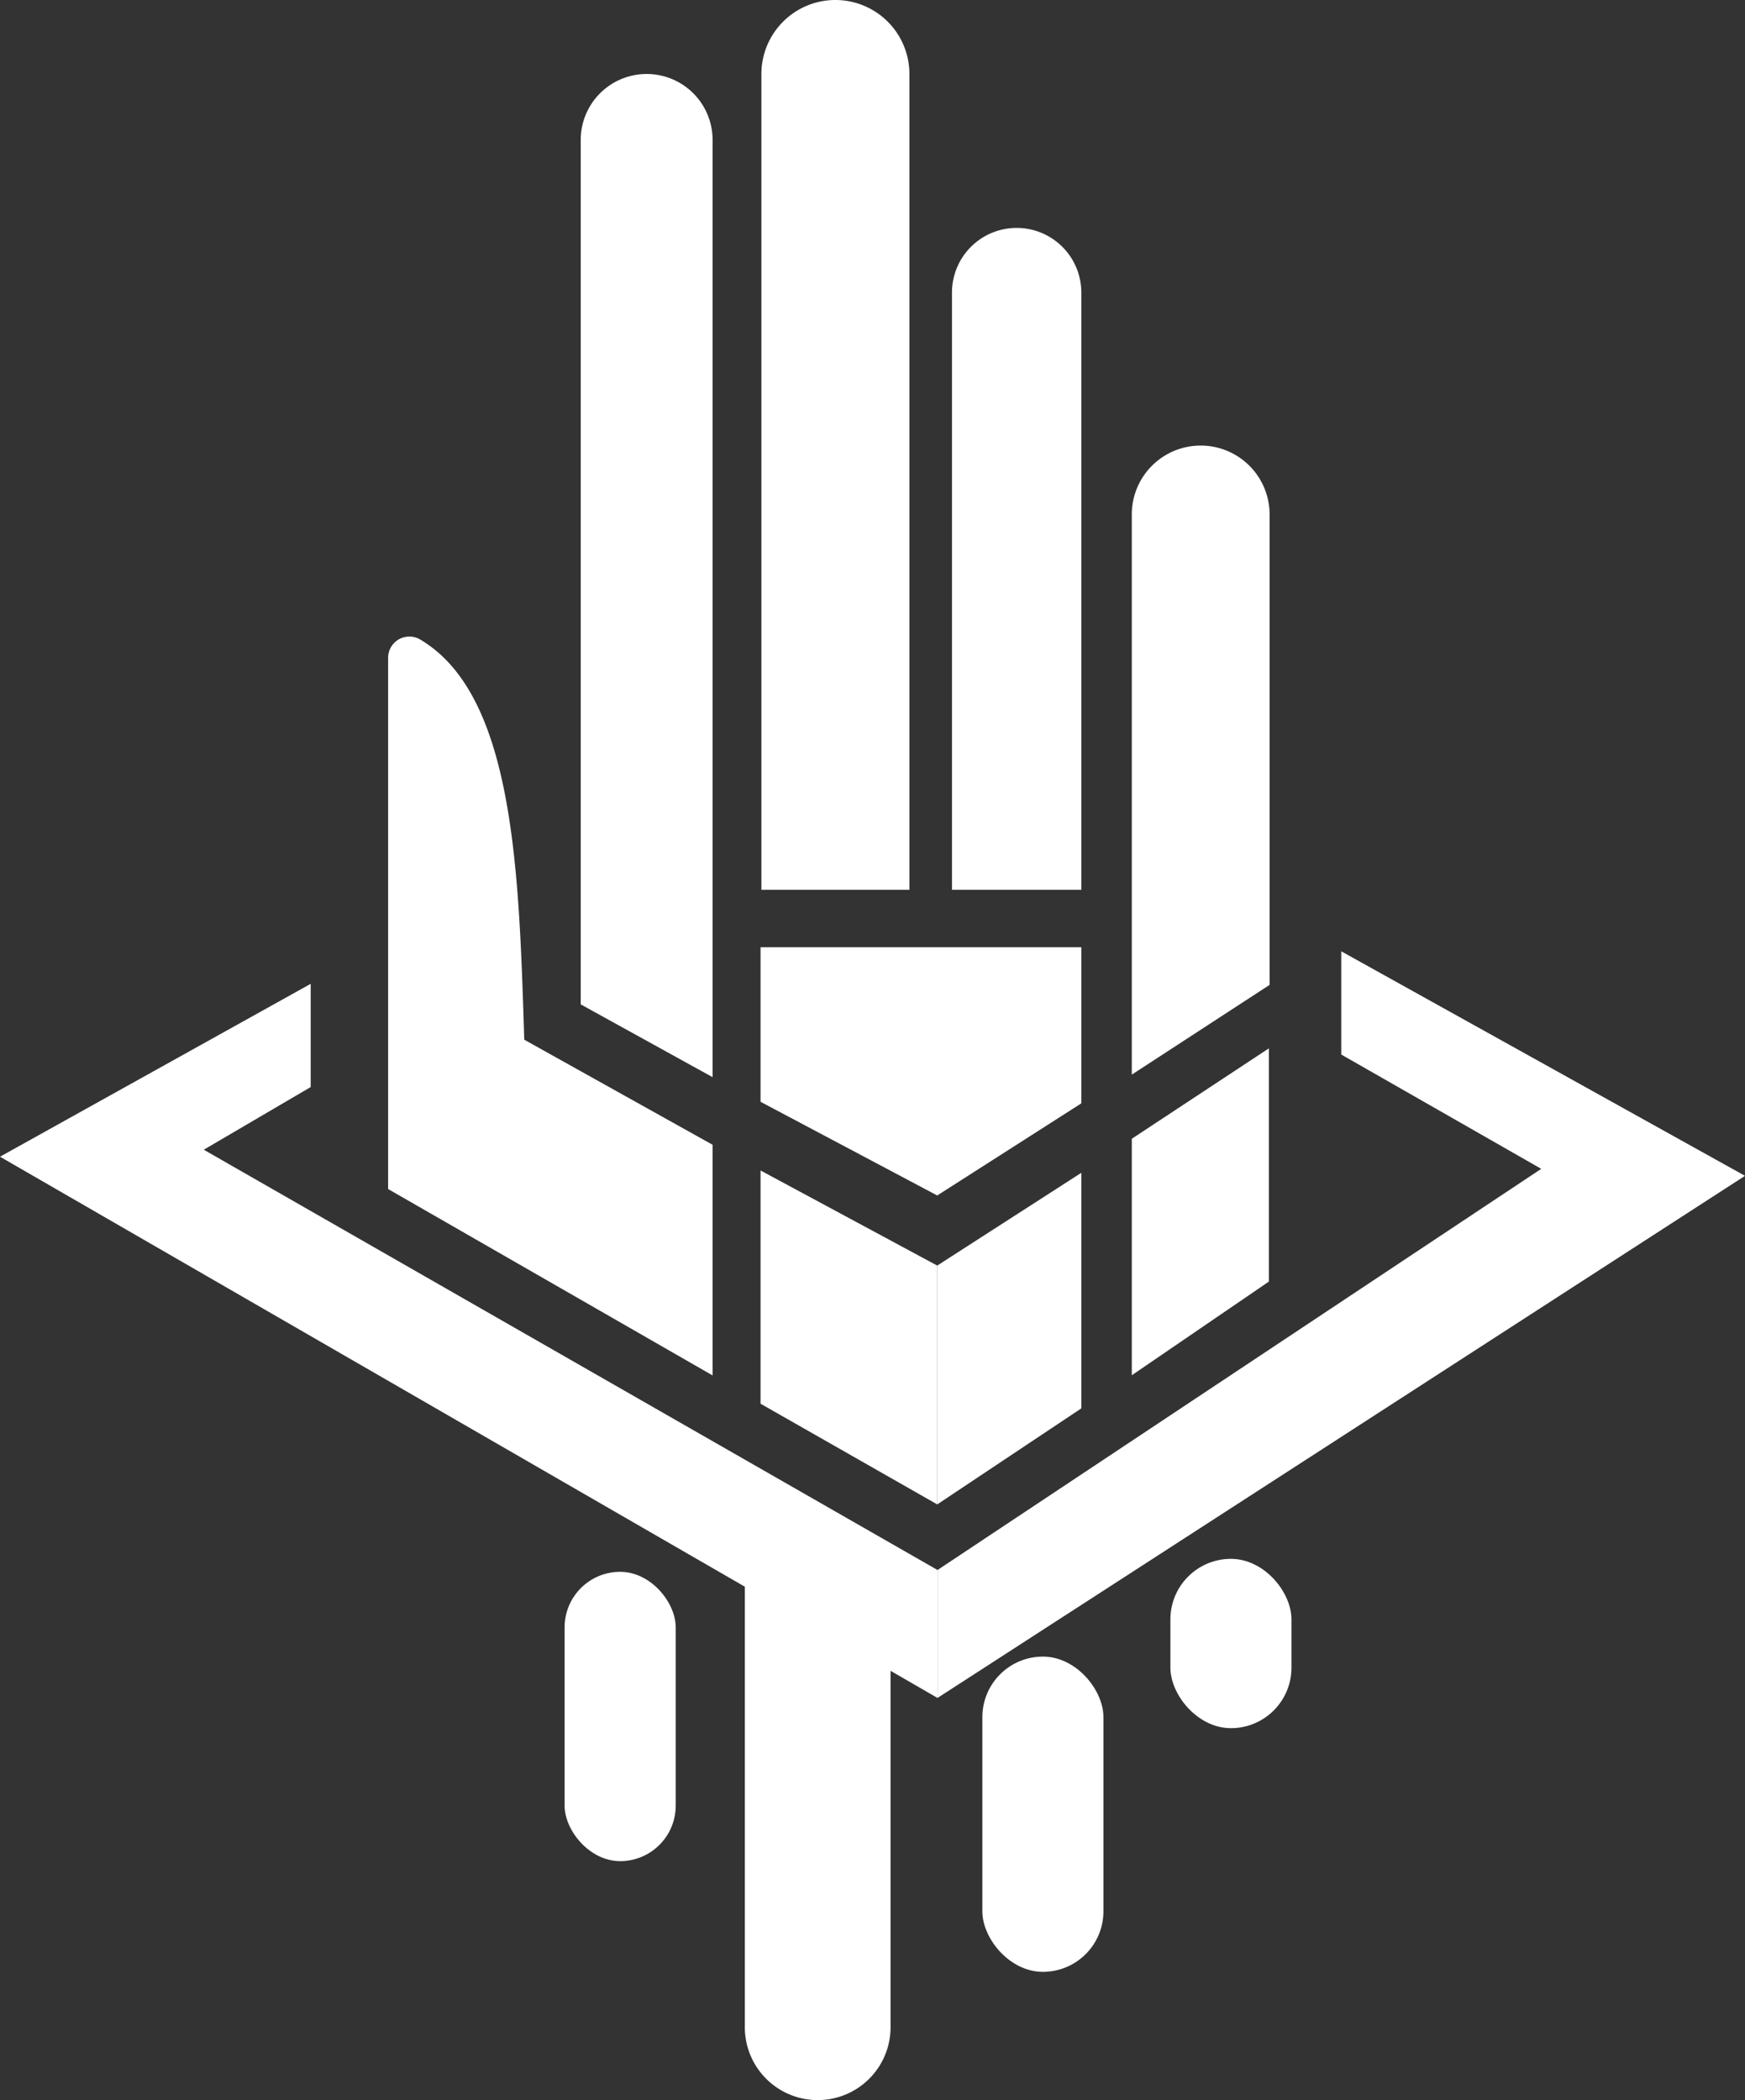 <svg xmlns="http://www.w3.org/2000/svg" viewBox="0 0 748.9 901.43"><rect x="0" y="0" width="748.9" height="901.43" fill="#333333" stroke="none"/><defs><style>.cls-1{fill:#fff;}</style></defs><g id="Layer_2" data-name="Layer 2"><g id="_1" data-name="1"><polygon class="cls-1" points="133.34 422.28 133.34 466.59 87.45 493.49 402.35 673.89 402.35 728.8 0 496.49 133.34 422.28"/><polygon class="cls-1" points="575.63 408.33 575.63 452.64 661.45 501.7 402.35 673.89 402.35 728.8 748.9 504.7 575.63 408.33"/><path class="cls-1" d="M319.65,673.89H382.2a0,0,0,0,1,0,0V870.15a31.27,31.27,0,0,1-31.27,31.27h0a31.27,31.27,0,0,1-31.27-31.27V673.89A0,0,0,0,1,319.65,673.89Z"/><rect class="cls-1" x="242.31" y="674.67" width="47.69" height="124.18" rx="23.84"/><rect class="cls-1" x="421.6" y="711.06" width="51.96" height="135.31" rx="25.98"/><rect class="cls-1" x="502.3" y="669.1" width="51.96" height="72.68" rx="25.98"/><path class="cls-1" d="M166.57,282.37v228l139.25,80v-99L225,446.27c-2.29-71.91-4.2-147.76-44.61-171.74A9.12,9.12,0,0,0,166.57,282.37Z"/><polygon class="cls-1" points="326.4 502.4 326.4 602.51 402.23 645.73 402.23 543.22 326.4 502.4"/><polygon class="cls-1" points="464.07 503.4 464.07 604.51 402.23 645.73 402.23 543.22 464.07 503.4"/><polygon class="cls-1" points="544.56 449.98 544.56 550.09 485.73 590.3 485.73 488.79 544.56 449.98"/><path class="cls-1" d="M485.73,461.26V220.82a29.56,29.56,0,0,1,29.57-29.57h0a29.57,29.57,0,0,1,29.57,29.57V422.74Z"/><path class="cls-1" d="M408.56,381.93V125.58a27.75,27.75,0,0,1,27.75-27.75h0a27.75,27.75,0,0,1,27.76,27.75V381.93Z"/><path class="cls-1" d="M326.77,381.93V31.76A31.76,31.76,0,0,1,358.53,0h0a31.76,31.76,0,0,1,31.76,31.76V381.93Z"/><path class="cls-1" d="M249.23,431.11V60.05a28.29,28.29,0,0,1,28.3-28.29h0a28.28,28.28,0,0,1,28.29,28.29v402.3Z"/><polygon class="cls-1" points="464.07 473.59 464.07 406.58 326.4 406.58 326.4 472.92 402.23 513.13 464.07 473.59"/></g></g></svg>